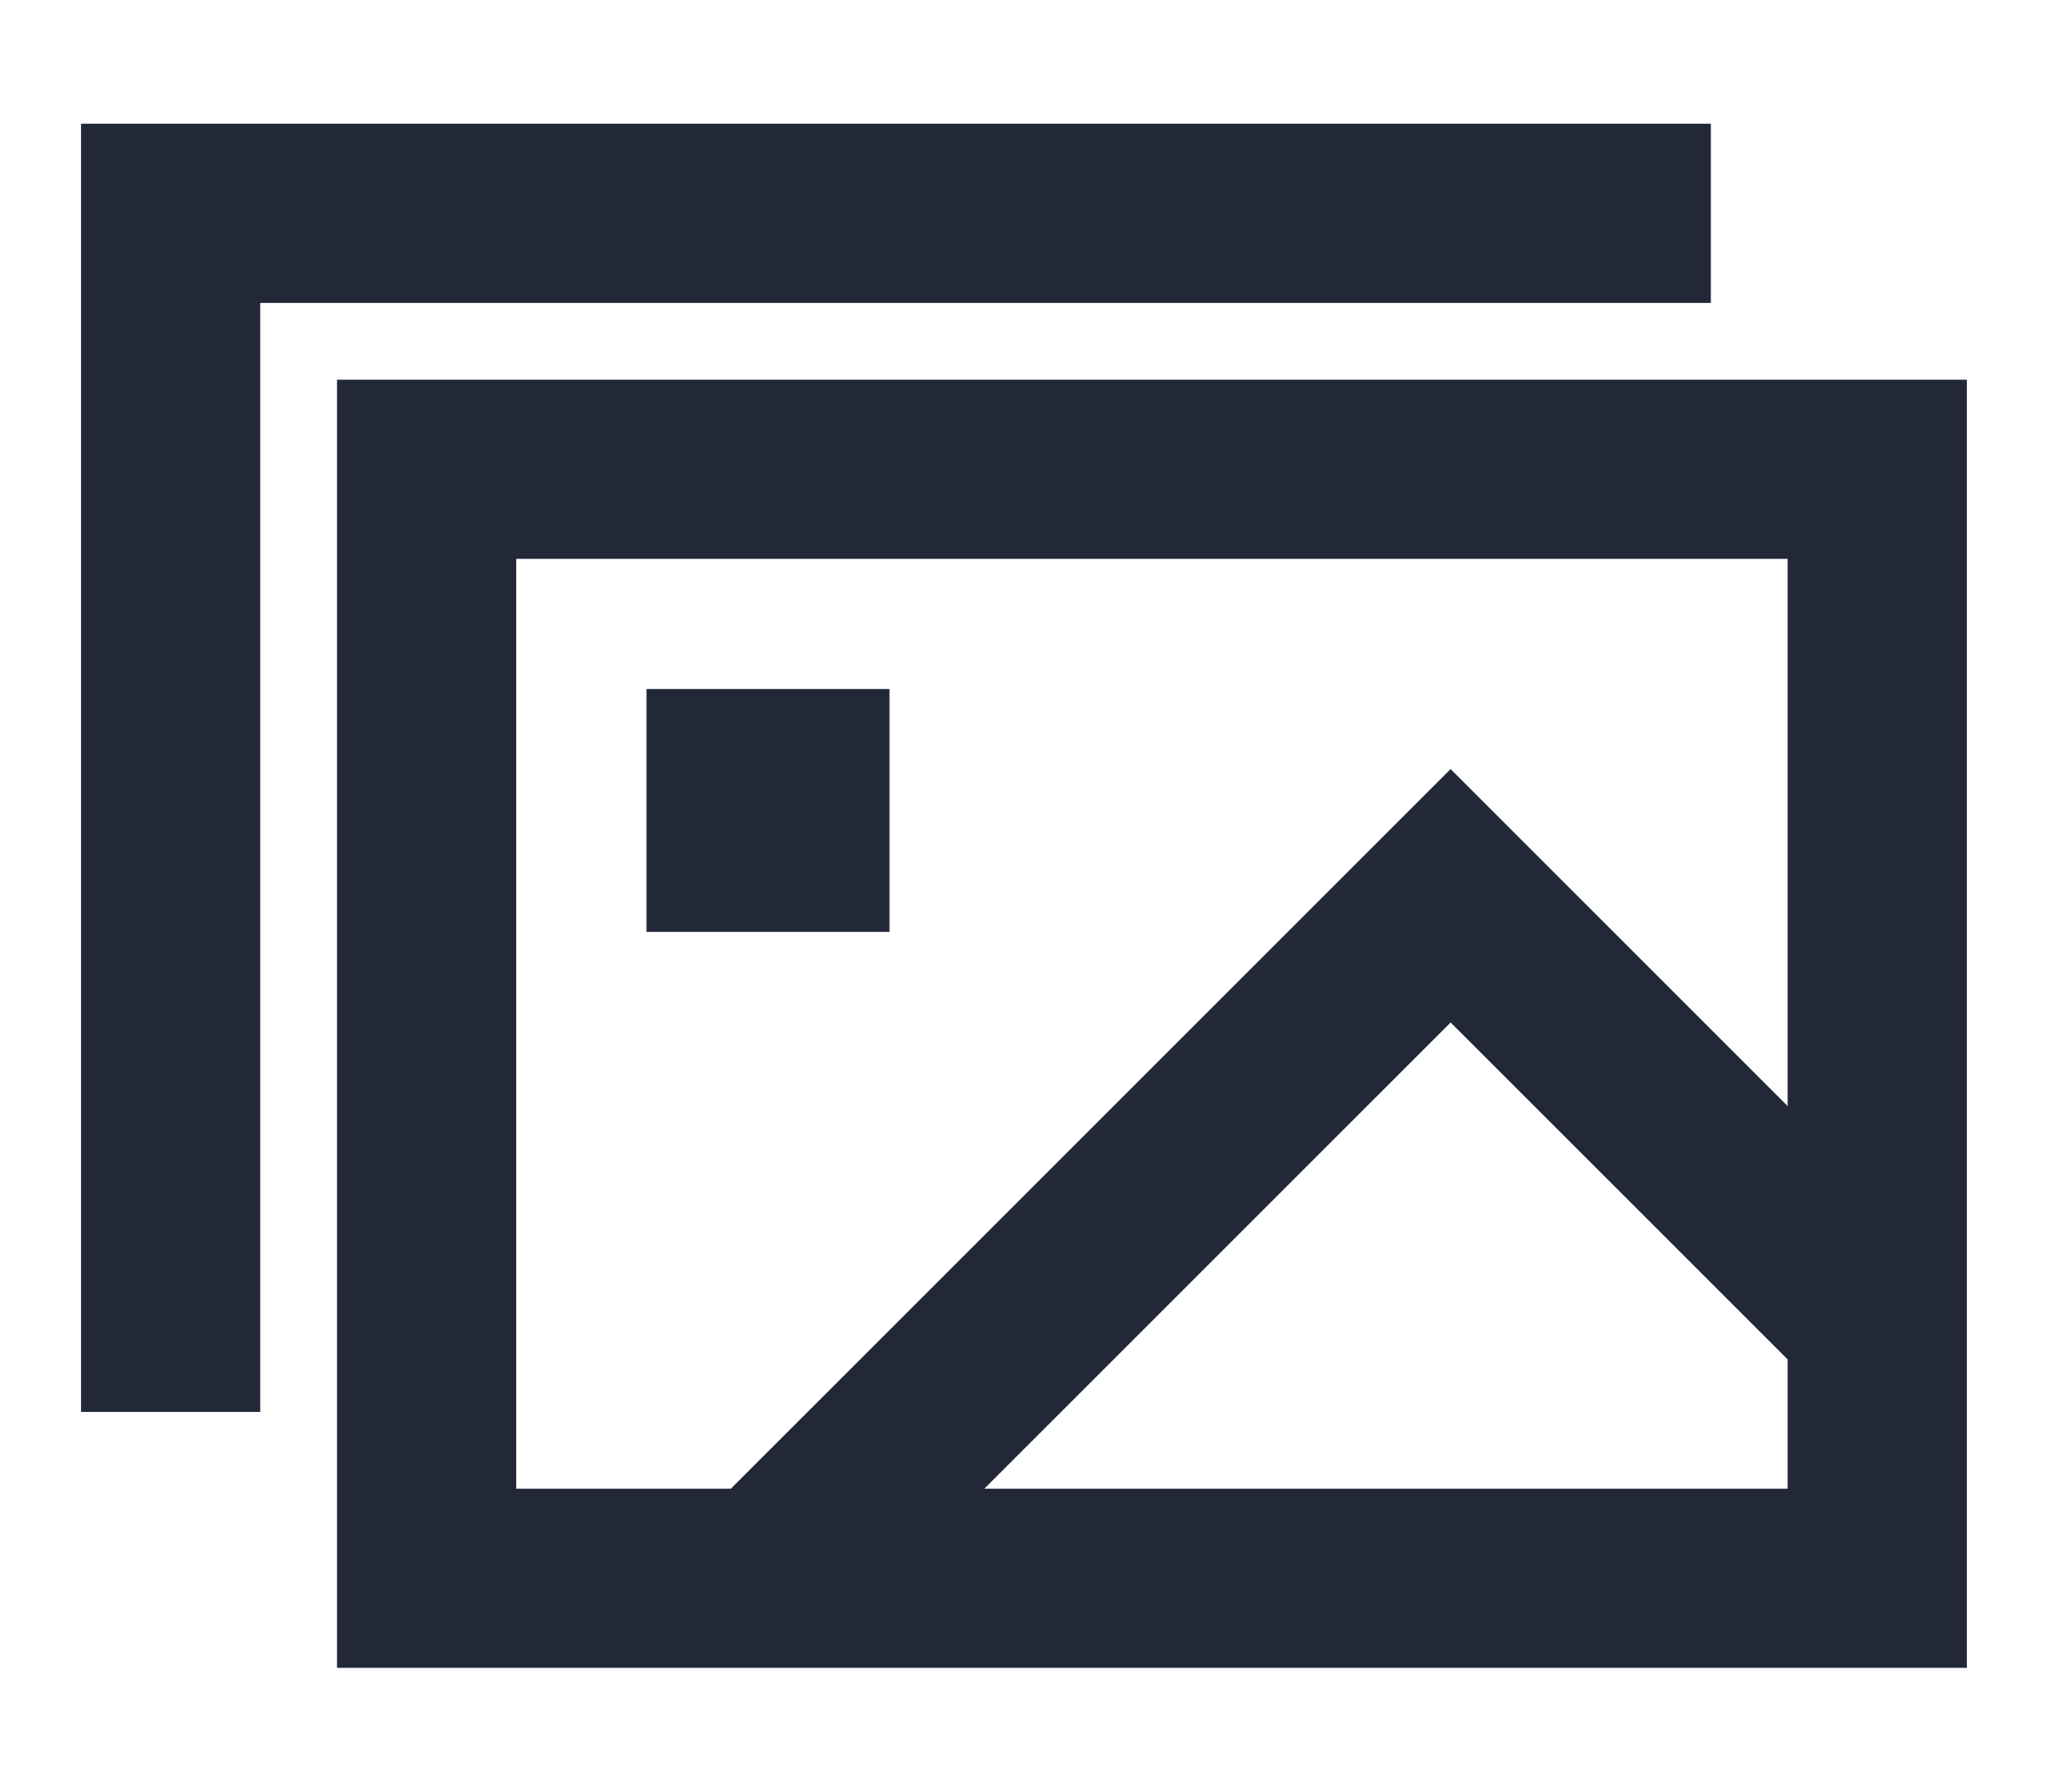 <svg width="16" height="14" viewBox="0 0 16 14" fill="none" xmlns="http://www.w3.org/2000/svg">
<path d="M3.333 12.333H2.633V13.033H3.333V12.333ZM3.333 3.667V2.967H2.633V3.667H3.333ZM14.666 3.667H15.366V2.967H14.666V3.667ZM14.666 12.333V13.033H15.366V12.333H14.666ZM0.633 10.333V11.033H2.033V10.333H0.633ZM1.333 1.667V0.967H0.633V1.667H1.333ZM12.666 2.367H13.366V0.967H12.666V2.367ZM11.333 7L11.828 6.505L11.333 6.01L10.838 6.505L11.333 7ZM5.751 6.582H5.051V7.282H5.751V6.582ZM5.751 6.084V5.384H5.051V6.084H5.751ZM6.249 6.084H6.949V5.384H6.249V6.084ZM6.249 6.582V7.282H6.949V6.582H6.249ZM4.033 12.333V3.667H2.633V12.333H4.033ZM3.333 4.367H14.666V2.967H3.333V4.367ZM13.966 3.667V12.333H15.366V3.667H13.966ZM14.666 11.633H3.333V13.033H14.666V11.633ZM2.033 10.333V1.667H0.633V10.333H2.033ZM1.333 2.367H12.666V0.967H1.333V2.367ZM6.495 12.828L11.828 7.495L10.838 6.505L5.505 11.838L6.495 12.828ZM10.838 7.495L14.171 10.828L15.161 9.838L11.828 6.505L10.838 7.495ZM6.451 6.582V6.084H5.051V6.582H6.451ZM5.751 6.784H6.249V5.384H5.751V6.784ZM5.549 6.084V6.582H6.949V6.084H5.549ZM6.249 5.882H5.751V7.282H6.249V5.882Z" fill="#222838"/>
</svg>
